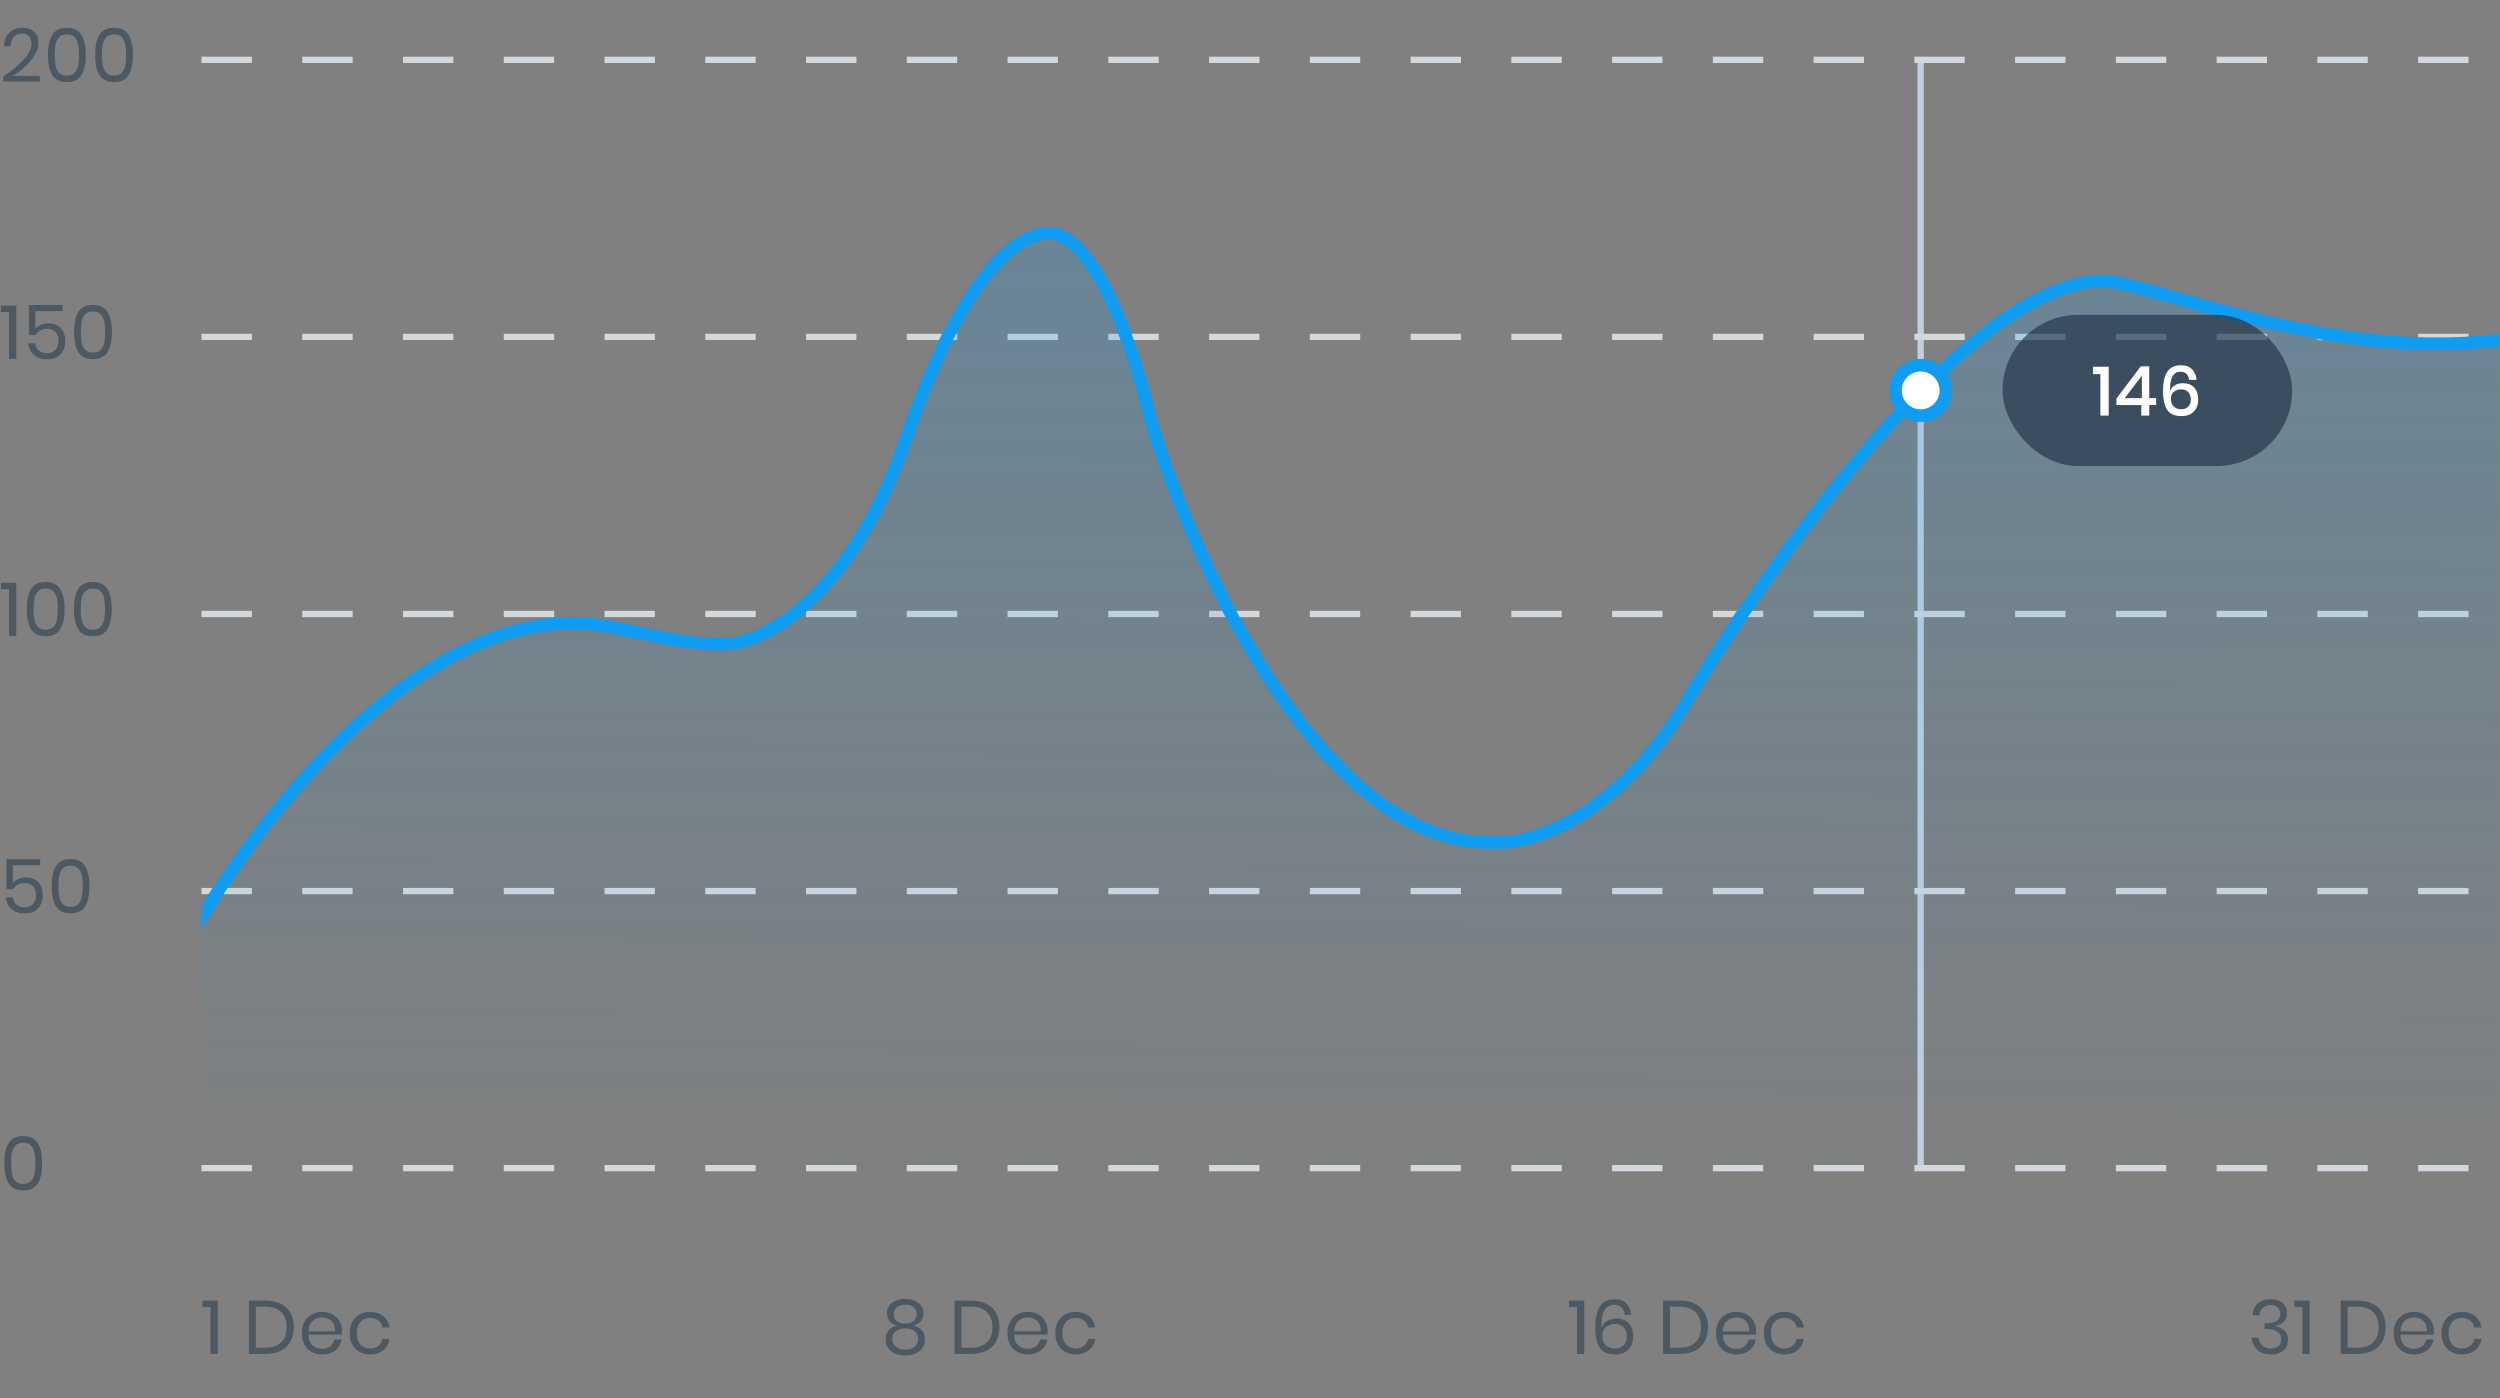 <svg fill="none" height="222" viewBox="0 0 397 222" width="397" xmlns="http://www.w3.org/2000/svg" xmlns:xlink="http://www.w3.org/1999/xlink"><rect x="0" y="0" width="397" height="222" fill="#808080" stroke="none"/><linearGradient id="a" gradientUnits="userSpaceOnUse" x1="222.5" x2="222" y1="37.016" y2="187"><stop offset="0" stop-color="#109cf1"/><stop offset="1" stop-color="#109cf1" stop-opacity="0"/></linearGradient><mask id="b" height="176" maskUnits="userSpaceOnUse" width="365" x="32" y="10"><path d="m32 10h365v176h-365z" fill="#c4c4c4"/></mask><g fill="#4c5862"><path d="m32.156 207.56v-1.02h2.424v8.46h-1.152v-7.44zm14.498 3.204c0 .856-.172 1.604-.516 2.244-.344.632-.852 1.124-1.524 1.476-.664.344-1.464.516-2.4.516h-2.688v-8.46h2.688c.936 0 1.736.172 2.4.516.672.336 1.18.824 1.524 1.464.344.632.516 1.38.516 2.244zm-4.524 3.252c1.104 0 1.948-.284 2.532-.852s.876-1.368.876-2.4-.292-1.832-.876-2.4c-.576-.576-1.42-.864-2.532-.864h-1.512v6.516zm12.178-2.676c0 .232-.016.432-.048.6h-5.268c.024.752.236 1.316.636 1.692.408.376.904.564 1.488.564.528 0 .968-.132 1.32-.396.36-.272.58-.632.66-1.08h1.164c-.08.456-.26.864-.54 1.224-.272.36-.628.64-1.068.84s-.936.3-1.488.3c-.632 0-1.192-.136-1.68-.408s-.872-.66-1.152-1.164c-.272-.512-.408-1.112-.408-1.8s.136-1.288.408-1.8c.28-.512.664-.904 1.152-1.176s1.048-.408 1.68-.408c.64 0 1.196.136 1.668.408.48.272.844.636 1.092 1.092.256.456.384.96.384 1.512zm-1.104.072c.024-.488-.056-.896-.24-1.224s-.436-.572-.756-.732-.668-.24-1.044-.24c-.6 0-1.104.188-1.512.564-.408.368-.628.912-.66 1.632zm5.568-3.084c.84 0 1.536.224 2.088.672s.892 1.048 1.02 1.8h-1.152c-.08-.472-.3-.84-.66-1.104-.352-.272-.792-.408-1.32-.408-.384 0-.736.088-1.056.264-.312.176-.564.448-.756.816-.192.36-.288.808-.288 1.344s.096.988.288 1.356c.192.36.444.628.756.804.32.176.672.264 1.056.264.528 0 .968-.136 1.32-.408.36-.272.58-.644.66-1.116h1.152c-.128.76-.468 1.364-1.02 1.812-.552.44-1.248.66-2.088.66-.632 0-1.192-.136-1.68-.408s-.872-.66-1.152-1.164c-.272-.512-.408-1.112-.408-1.8s.136-1.288.408-1.8c.28-.512.664-.904 1.152-1.176s1.048-.408 1.68-.408z"/><path d="m.684 184.716c0 1.36.224 2.42.672 3.18s1.224 1.14 2.328 1.14 1.88-.38 2.328-1.14c.456-.76.684-1.82.684-3.18 0-1.344-.228-2.396-.684-3.156-.448-.76-1.224-1.14-2.328-1.14s-1.88.38-2.328 1.14c-.448.752-.672 1.804-.672 3.156zm4.932 0c0 .696-.052 1.28-.156 1.752-.096.464-.284.836-.564 1.116s-.684.42-1.212.42c-.52 0-.92-.14-1.2-.42s-.472-.652-.576-1.116c-.096-.472-.144-1.056-.144-1.752 0-.688.048-1.264.144-1.728.104-.464.296-.832.576-1.104.28-.28.68-.42 1.2-.42.528 0 .932.14 1.212.42.28.272.468.64.564 1.104.104.464.156 1.04.156 1.728z"/><path d="m6.384 137.404h-4.344v2.832c.2-.272.488-.488.864-.648s.788-.24 1.236-.24c.6 0 1.096.128 1.488.384.4.248.692.58.876.996.192.408.288.864.288 1.368 0 .872-.244 1.584-.732 2.136s-1.204.828-2.148.828c-.848 0-1.54-.228-2.076-.684-.536-.464-.836-1.084-.9-1.86h1.08c.088.496.292.884.612 1.164.328.272.74.408 1.236.408.616 0 1.08-.184 1.392-.552s.468-.852.468-1.452c0-.584-.16-1.04-.48-1.368s-.772-.492-1.356-.492c-.416 0-.78.092-1.092.276-.312.176-.548.416-.708.72h-1.056v-4.788h5.352zm1.815 3.312c0 1.36.224 2.42.672 3.18s1.224 1.14 2.328 1.14 1.88-.38 2.328-1.14c.456-.76.684-1.82.684-3.18 0-1.344-.228-2.396-.684-3.156-.448-.76-1.224-1.14-2.328-1.14s-1.88.38-2.328 1.14c-.448.752-.672 1.804-.672 3.156zm4.932 0c0 .696-.052 1.28-.156 1.752-.096.464-.284.836-.564 1.116s-.684.42-1.212.42c-.52 0-.92-.14-1.2-.42-.28-.28-.472-.652-.576-1.116-.096-.472-.144-1.056-.144-1.752 0-.688.048-1.264.144-1.728.104-.464.296-.832.576-1.104.28-.28.68-.42 1.2-.42.528 0 .932.14 1.212.42.28.272.468.64.564 1.104.104.464.156 1.04.156 1.728z"/><path d="m.156 93.56v-1.02h2.424v8.46h-1.152v-7.44zm4.093 3.156c0 1.36.224 2.42.672 3.18s1.224 1.14 2.328 1.14 1.88-.38 2.328-1.14c.456-.76.684-1.82.684-3.18 0-1.344-.228-2.396-.684-3.156-.448-.76-1.224-1.14-2.328-1.14s-1.88.38-2.328 1.14c-.448.752-.672 1.804-.672 3.156zm4.932 0c0 .696-.052 1.28-.156 1.752-.096.464-.284.836-.564 1.116s-.684.42-1.212.42c-.52 0-.92-.14-1.2-.42s-.472-.652-.576-1.116c-.096-.472-.144-1.056-.144-1.752 0-.688.048-1.264.144-1.728.104-.464.296-.832.576-1.104.28-.28.68-.42 1.2-.42.528 0 .932.14 1.212.42.28.272.468.64.564 1.104.104.464.156 1.04.156 1.728zm2.559 0c0 1.36.224 2.42.672 3.18s1.224 1.14 2.328 1.14 1.88-.38 2.328-1.14c.456-.76.684-1.82.684-3.18 0-1.344-.228-2.396-.684-3.156-.448-.76-1.224-1.14-2.328-1.14s-1.88.38-2.328 1.14c-.448.752-.672 1.804-.672 3.156zm4.932 0c0 .696-.052 1.28-.156 1.752-.096.464-.284.836-.564 1.116s-.684.42-1.212.42c-.52 0-.92-.14-1.2-.42s-.472-.652-.576-1.116c-.096-.472-.144-1.056-.144-1.752 0-.688.048-1.264.144-1.728.104-.464.296-.832.576-1.104.28-.28.68-.42 1.2-.42.528 0 .932.14 1.212.42.28.272.468.64.564 1.104.104.464.156 1.04.156 1.728z"/><path d="m.156 49.56v-1.02h2.424v8.46h-1.152v-7.44zm9.793-.156h-4.344v2.832c.2-.272.488-.488.864-.648s.788-.24 1.236-.24c.6 0 1.096.128 1.488.384.4.248.692.58.876.996.192.408.288.864.288 1.368 0 .872-.244 1.584-.732 2.136-.488.552-1.204.828-2.148.828-.848 0-1.54-.228-2.076-.684-.536-.464-.836-1.084-.9-1.86h1.08c.088.496.292.884.612 1.164.328.272.74.408 1.236.408.616 0 1.08-.184 1.392-.552s.468-.852.468-1.452c0-.584-.16-1.04-.48-1.368s-.772-.492-1.356-.492c-.416 0-.78.092-1.092.276-.312.176-.548.416-.708.72h-1.056v-4.788h5.352zm1.814 3.312c0 1.36.224 2.42.672 3.18s1.224 1.14 2.328 1.14 1.88-.38 2.328-1.14c.456-.76.684-1.82.684-3.18 0-1.344-.228-2.396-.684-3.156-.448-.76-1.224-1.14-2.328-1.14s-1.88.38-2.328 1.14c-.448.752-.672 1.804-.672 3.156zm4.932 0c0 .696-.052 1.28-.156 1.752-.096.464-.284.836-.564 1.116s-.684.42-1.212.42c-.52 0-.92-.14-1.2-.42s-.472-.652-.576-1.116c-.096-.472-.144-1.056-.144-1.752 0-.688.048-1.264.144-1.728.104-.464.296-.832.576-1.104.28-.28.68-.42 1.2-.42.528 0 .932.14 1.212.42.28.272.468.64.564 1.104.104.464.156 1.04.156 1.728z"/><path d="m.504 12.16c1.36-.912 2.448-1.816 3.264-2.712.816-.904 1.224-1.744 1.224-2.52 0-.48-.124-.864-.372-1.152-.24-.296-.632-.444-1.176-.444-.56 0-.984.18-1.272.54-.288.352-.448.84-.48 1.464h-1.08c.056-.944.348-1.668.876-2.172.528-.512 1.208-.768 2.04-.768.792 0 1.42.212 1.884.636s.696 1.024.696 1.8c0 .64-.208 1.292-.624 1.956-.408.656-.924 1.268-1.548 1.836-.616.56-1.252 1.036-1.908 1.428h4.296v.9h-5.82zm7.109-3.444c0 1.36.224 2.42.672 3.18s1.224 1.14 2.328 1.14c1.104 0 1.88-.38 2.328-1.14.456-.76.684-1.82.684-3.18 0-1.344-.228-2.396-.684-3.156-.448-.76-1.224-1.14-2.328-1.14-1.104 0-1.88.38-2.328 1.14-.448.752-.672 1.804-.672 3.156zm4.932 0c0 .696-.052 1.28-.156 1.752-.096.464-.284.836-.564 1.116s-.684.42-1.212.42c-.52 0-.92-.14-1.2-.42s-.472-.652-.576-1.116c-.096-.472-.144-1.056-.144-1.752 0-.688.048-1.264.144-1.728.104-.464.296-.832.576-1.104.28-.28.68-.42 1.2-.42.528 0 .932.14 1.212.42.28.272.468.64.564 1.104.104.464.156 1.04.156 1.728zm2.559 0c0 1.36.224 2.42.672 3.18s1.224 1.14 2.328 1.14 1.88-.38 2.328-1.14c.456-.76.684-1.82.684-3.18 0-1.344-.228-2.396-.684-3.156-.448-.76-1.224-1.14-2.328-1.14s-1.88.38-2.328 1.14c-.448.752-.672 1.804-.672 3.156zm4.932 0c0 .696-.052 1.28-.156 1.752-.096.464-.284.836-.564 1.116s-.684.42-1.212.42c-.52 0-.92-.14-1.2-.42s-.472-.652-.576-1.116c-.096-.472-.144-1.056-.144-1.752 0-.688.048-1.264.144-1.728.104-.464.296-.832.576-1.104.28-.28.68-.42 1.2-.42.528 0 .932.14 1.212.42.28.272.468.64.564 1.104.104.464.156 1.04.156 1.728z"/><path d="m360.588 206.312c.544 0 1.012.096 1.404.288s.688.456.888.792.3.716.3 1.14c0 .528-.156.972-.468 1.332-.304.36-.752.576-1.344.648v.072c.616.16 1.096.408 1.44.744.352.336.528.8.528 1.392 0 .696-.232 1.264-.696 1.704s-1.132.66-2.004.66-1.58-.224-2.124-.672c-.536-.456-.852-1.12-.948-1.992h1.08c.072.528.272.948.6 1.26.336.312.788.468 1.356.468.536 0 .948-.136 1.236-.408.288-.28.432-.64.432-1.08 0-.528-.208-.928-.624-1.2-.408-.28-.992-.42-1.752-.42h-.288v-.912h.288c1.472 0 2.208-.492 2.208-1.476 0-.432-.136-.776-.408-1.032s-.648-.384-1.128-.384-.884.14-1.212.42c-.328.272-.52.676-.576 1.212h-1.068c.056-.8.332-1.424.828-1.872.504-.456 1.188-.684 2.052-.684zm3.754 1.248v-1.02h2.424v8.46h-1.152v-7.44zm14.499 3.204c0 .856-.172 1.604-.516 2.244-.344.632-.852 1.124-1.524 1.476-.664.344-1.464.516-2.4.516h-2.688v-8.46h2.688c.936 0 1.736.172 2.4.516.672.336 1.18.824 1.524 1.464.344.632.516 1.38.516 2.244zm-4.524 3.252c1.104 0 1.948-.284 2.532-.852s.876-1.368.876-2.4-.292-1.832-.876-2.4c-.576-.576-1.42-.864-2.532-.864h-1.512v6.516zm12.177-2.676c0 .232-.016.432-.048.6h-5.268c.024.752.236 1.316.636 1.692.408.376.904.564 1.488.564.528 0 .968-.132 1.32-.396.36-.272.58-.632.66-1.08h1.164c-.08.456-.26.864-.54 1.224-.272.36-.628.64-1.068.84s-.936.3-1.488.3c-.632 0-1.192-.136-1.68-.408s-.872-.66-1.152-1.164c-.272-.512-.408-1.112-.408-1.8s.136-1.288.408-1.8c.28-.512.664-.904 1.152-1.176s1.048-.408 1.68-.408c.64 0 1.196.136 1.668.408.48.272.844.636 1.092 1.092.256.456.384.96.384 1.512zm-1.104.072c.024-.488-.056-.896-.24-1.224s-.436-.572-.756-.732-.668-.24-1.044-.24c-.6 0-1.104.188-1.512.564-.408.368-.628.912-.66 1.632zm5.568-3.084c.84 0 1.536.224 2.088.672s.892 1.048 1.02 1.8h-1.152c-.08-.472-.3-.84-.66-1.104-.352-.272-.792-.408-1.32-.408-.384 0-.736.088-1.056.264-.312.176-.564.448-.756.816-.192.36-.288.808-.288 1.344s.096.988.288 1.356c.192.36.444.628.756.804.32.176.672.264 1.056.264.528 0 .968-.136 1.32-.408.36-.272.58-.644.66-1.116h1.152c-.128.76-.468 1.364-1.02 1.812-.552.44-1.248.66-2.088.66-.632 0-1.192-.136-1.68-.408s-.872-.66-1.152-1.164c-.272-.512-.408-1.112-.408-1.8s.136-1.288.408-1.8c.28-.512.664-.904 1.152-1.176s1.048-.408 1.68-.408z"/><path d="m140.852 208.532c0-.416.112-.796.336-1.14s.556-.616.996-.816.964-.3 1.572-.3 1.128.1 1.56.3c.44.2.772.472.996.816s.336.724.336 1.14c0 .472-.128.88-.384 1.224s-.644.588-1.164.732c.56.152.996.416 1.308.792s.468.84.468 1.392c0 .8-.284 1.428-.852 1.884s-1.324.684-2.268.684-1.7-.228-2.268-.684-.852-1.084-.852-1.884c0-.552.152-1.016.456-1.392.312-.376.748-.64 1.308-.792-.52-.144-.908-.388-1.164-.732s-.384-.752-.384-1.224zm1.08.156c0 .48.164.852.492 1.116.328.256.772.384 1.332.384s1-.128 1.32-.384c.328-.264.492-.636.492-1.116s-.164-.848-.492-1.104c-.328-.264-.768-.396-1.32-.396s-.996.132-1.332.396c-.328.256-.492.624-.492 1.104zm-.228 3.924c0 .544.184.968.552 1.272.368.296.868.444 1.5.444.624 0 1.12-.152 1.488-.456s.552-.724.552-1.26c0-.544-.192-.956-.576-1.236s-.872-.42-1.464-.42c-.6 0-1.092.14-1.476.42s-.576.692-.576 1.236zm17.005-1.848c0 .856-.172 1.604-.516 2.244-.344.632-.852 1.124-1.524 1.476-.664.344-1.464.516-2.4.516h-2.688v-8.46h2.688c.936 0 1.736.172 2.4.516.672.336 1.18.824 1.524 1.464.344.632.516 1.38.516 2.244zm-4.524 3.252c1.104 0 1.948-.284 2.532-.852s.876-1.368.876-2.4-.292-1.832-.876-2.4c-.576-.576-1.42-.864-2.532-.864h-1.512v6.516zm12.177-2.676c0 .232-.016.432-.048.6h-5.268c.024.752.236 1.316.636 1.692.408.376.904.564 1.488.564.528 0 .968-.132 1.32-.396.36-.272.58-.632.66-1.08h1.164c-.08.456-.26.864-.54 1.224-.272.36-.628.64-1.068.84s-.936.3-1.488.3c-.632 0-1.192-.136-1.68-.408s-.872-.66-1.152-1.164c-.272-.512-.408-1.112-.408-1.8s.136-1.288.408-1.8c.28-.512.664-.904 1.152-1.176s1.048-.408 1.68-.408c.64 0 1.196.136 1.668.408.48.272.844.636 1.092 1.092.256.456.384.96.384 1.512zm-1.104.072c.024-.488-.056-.896-.24-1.224s-.436-.572-.756-.732-.668-.24-1.044-.24c-.6 0-1.104.188-1.512.564-.408.368-.628.912-.66 1.632zm5.569-3.084c.84 0 1.536.224 2.088.672s.892 1.048 1.02 1.8h-1.152c-.08-.472-.3-.84-.66-1.104-.352-.272-.792-.408-1.32-.408-.384 0-.736.088-1.056.264-.312.176-.564.448-.756.816-.192.36-.288.808-.288 1.344s.096.988.288 1.356c.192.36.444.628.756.804.32.176.672.264 1.056.264.528 0 .968-.136 1.32-.408.36-.272.58-.644.66-1.116h1.152c-.128.76-.468 1.364-1.02 1.812-.552.44-1.248.66-2.088.66-.632 0-1.192-.136-1.68-.408s-.872-.66-1.152-1.164c-.272-.512-.408-1.112-.408-1.8s.136-1.288.408-1.8c.28-.512.664-.904 1.152-1.176s1.048-.408 1.68-.408z"/><path d="m249.156 207.56v-1.02h2.424v8.46h-1.152v-7.44zm8.869 1.236c-.064-.504-.236-.892-.516-1.164-.272-.28-.652-.42-1.14-.42-.68 0-1.196.264-1.548.792-.344.528-.516 1.364-.516 2.508l.012.444c.12-.48.396-.86.828-1.14.432-.288.94-.432 1.524-.432.84 0 1.496.252 1.968.756.48.504.72 1.208.72 2.112 0 .528-.104 1.008-.312 1.44-.208.424-.528.764-.96 1.02-.424.248-.952.372-1.584.372-1.208 0-2.04-.38-2.496-1.14-.448-.76-.672-1.792-.672-3.096 0-1.504.24-2.632.72-3.384.488-.76 1.28-1.14 2.376-1.14.808 0 1.428.228 1.86.684.44.456.7 1.052.78 1.788zm-3.588 3.276c0 .584.168 1.076.504 1.476.344.392.856.588 1.536.588.56 0 1.008-.164 1.344-.492.336-.336.504-.804.504-1.404 0-.648-.168-1.14-.504-1.476-.336-.344-.8-.516-1.392-.516-.336 0-.656.068-.96.204s-.552.344-.744.624c-.192.272-.288.604-.288.996zm16.79-1.308c0 .856-.172 1.604-.516 2.244-.344.632-.852 1.124-1.524 1.476-.664.344-1.464.516-2.4.516h-2.688v-8.46h2.688c.936 0 1.736.172 2.4.516.672.336 1.18.824 1.524 1.464.344.632.516 1.38.516 2.244zm-4.524 3.252c1.104 0 1.948-.284 2.532-.852s.876-1.368.876-2.4-.292-1.832-.876-2.4c-.576-.576-1.42-.864-2.532-.864h-1.512v6.516zm12.178-2.676c0 .232-.016.432-.048.6h-5.268c.024.752.236 1.316.636 1.692.408.376.904.564 1.488.564.528 0 .968-.132 1.32-.396.36-.272.58-.632.66-1.08h1.164c-.08.456-.26.864-.54 1.224-.272.36-.628.64-1.068.84s-.936.3-1.488.3c-.632 0-1.192-.136-1.68-.408s-.872-.66-1.152-1.164c-.272-.512-.408-1.112-.408-1.8s.136-1.288.408-1.8c.28-.512.664-.904 1.152-1.176s1.048-.408 1.68-.408c.64 0 1.196.136 1.668.408.48.272.844.636 1.092 1.092.256.456.384.96.384 1.512zm-1.104.072c.024-.488-.056-.896-.24-1.224s-.436-.572-.756-.732-.668-.24-1.044-.24c-.6 0-1.104.188-1.512.564-.408.368-.628.912-.66 1.632zm5.568-3.084c.84 0 1.536.224 2.088.672s.892 1.048 1.02 1.8h-1.152c-.08-.472-.3-.84-.66-1.104-.352-.272-.792-.408-1.32-.408-.384 0-.736.088-1.056.264-.312.176-.564.448-.756.816-.192.36-.288.808-.288 1.344s.096.988.288 1.356c.192.36.444.628.756.804.32.176.672.264 1.056.264.528 0 .968-.136 1.32-.408.36-.272.58-.644.66-1.116h1.152c-.128.76-.468 1.364-1.02 1.812-.552.44-1.248.66-2.088.66-.632 0-1.192-.136-1.68-.408s-.872-.66-1.152-1.164c-.272-.512-.408-1.112-.408-1.8s.136-1.288.408-1.8c.28-.512.664-.904 1.152-1.176s1.048-.408 1.68-.408z"/></g><path d="m305 10v175" stroke="#c2cfe0"/><path d="m32 185.5h365" stroke="#d3d8dd" stroke-dasharray="8 8" stroke-miterlimit="16"/><path d="m32 141.5h365" stroke="#d3d8dd" stroke-dasharray="8 8" stroke-miterlimit="16"/><path d="m32 97.5h365" stroke="#d3d8dd" stroke-dasharray="8 8" stroke-miterlimit="16"/><path d="m32 53.5h365" stroke="#d3d8dd" stroke-dasharray="8 8" stroke-miterlimit="16"/><path d="m32 9.5h365" stroke="#d3d8dd" stroke-dasharray="8 8" stroke-miterlimit="16"/><g mask="url(#b)"><path d="m91.719 98.988c-29.534-.87-57.618 39.979-65.219 57.012v31h392l-13.5-134.5c-30 7.5-62-7.5-71.148-7.873-20.63 0-51.394 42.764-65.148 65.233-11.292 20.005-25.697 24.282-31.488 23.919-26.928.87-47.413-43.851-54.29-66.32-6.08-25.224-12.926-30.442-16.287-30.442-5.639-.016-14.115 7.393-22.802 32.617-8.686 25.223-22.44 32.254-28.23 32.616-8.1.507-17.735-3.261-23.888-3.261z" fill="url(#a)" opacity=".2"/><g stroke="#109cf1" stroke-width="2"><path d="m26.5 156c7.601-17.033 35.685-57.882 65.219-57.012 6.153-0 15.788 3.768 23.888 3.261 5.79-.362 19.544-7.393 28.23-32.616 8.687-25.223 17.163-32.633 22.802-32.617 3.361 0 10.207 5.218 16.287 30.442 6.877 22.469 27.362 67.19 54.29 66.32 5.791.363 20.196-3.914 31.488-23.919 13.754-22.469 44.518-65.233 65.148-65.233 9.148.373 41.148 15.373 71.148 7.873" stroke-linejoin="round"/><circle cx="305" cy="62" fill="#fff" r="4"/></g></g><rect fill="#192a3e" height="24" opacity=".6" rx="12" width="46" x="318" y="50"/><path d="m332.374 59.411v-1.177h2.486v7.766h-1.32v-6.589zm3.725 4.917v-1.056l3.861-5.104h1.342v5.06h1.089v1.1h-1.089v1.672h-1.265v-1.672zm4.026-4.664-2.728 3.564h2.728zm7.51.66c-.132-.865-.583-1.298-1.353-1.298-.557 0-.975.224-1.254.671-.279.44-.418 1.133-.418 2.079l.011.374c.11-.396.348-.711.715-.946s.799-.352 1.298-.352c.763 0 1.36.227 1.793.682s.649 1.096.649 1.925c0 .499-.099.946-.297 1.342-.198.389-.495.7-.891.935-.396.227-.884.341-1.463.341-1.122 0-1.892-.348-2.31-1.045s-.627-1.654-.627-2.871c0-1.393.224-2.435.671-3.124s1.181-1.034 2.2-1.034c.763 0 1.346.216 1.749.649.411.433.649.99.715 1.672zm-2.904 2.992c0 .477.139.876.418 1.199.279.315.689.473 1.232.473.462 0 .829-.136 1.1-.407.279-.271.418-.649.418-1.133 0-.521-.139-.92-.418-1.199s-.656-.418-1.133-.418c-.433 0-.81.128-1.133.385s-.484.623-.484 1.1z" fill="#fff"/></svg>